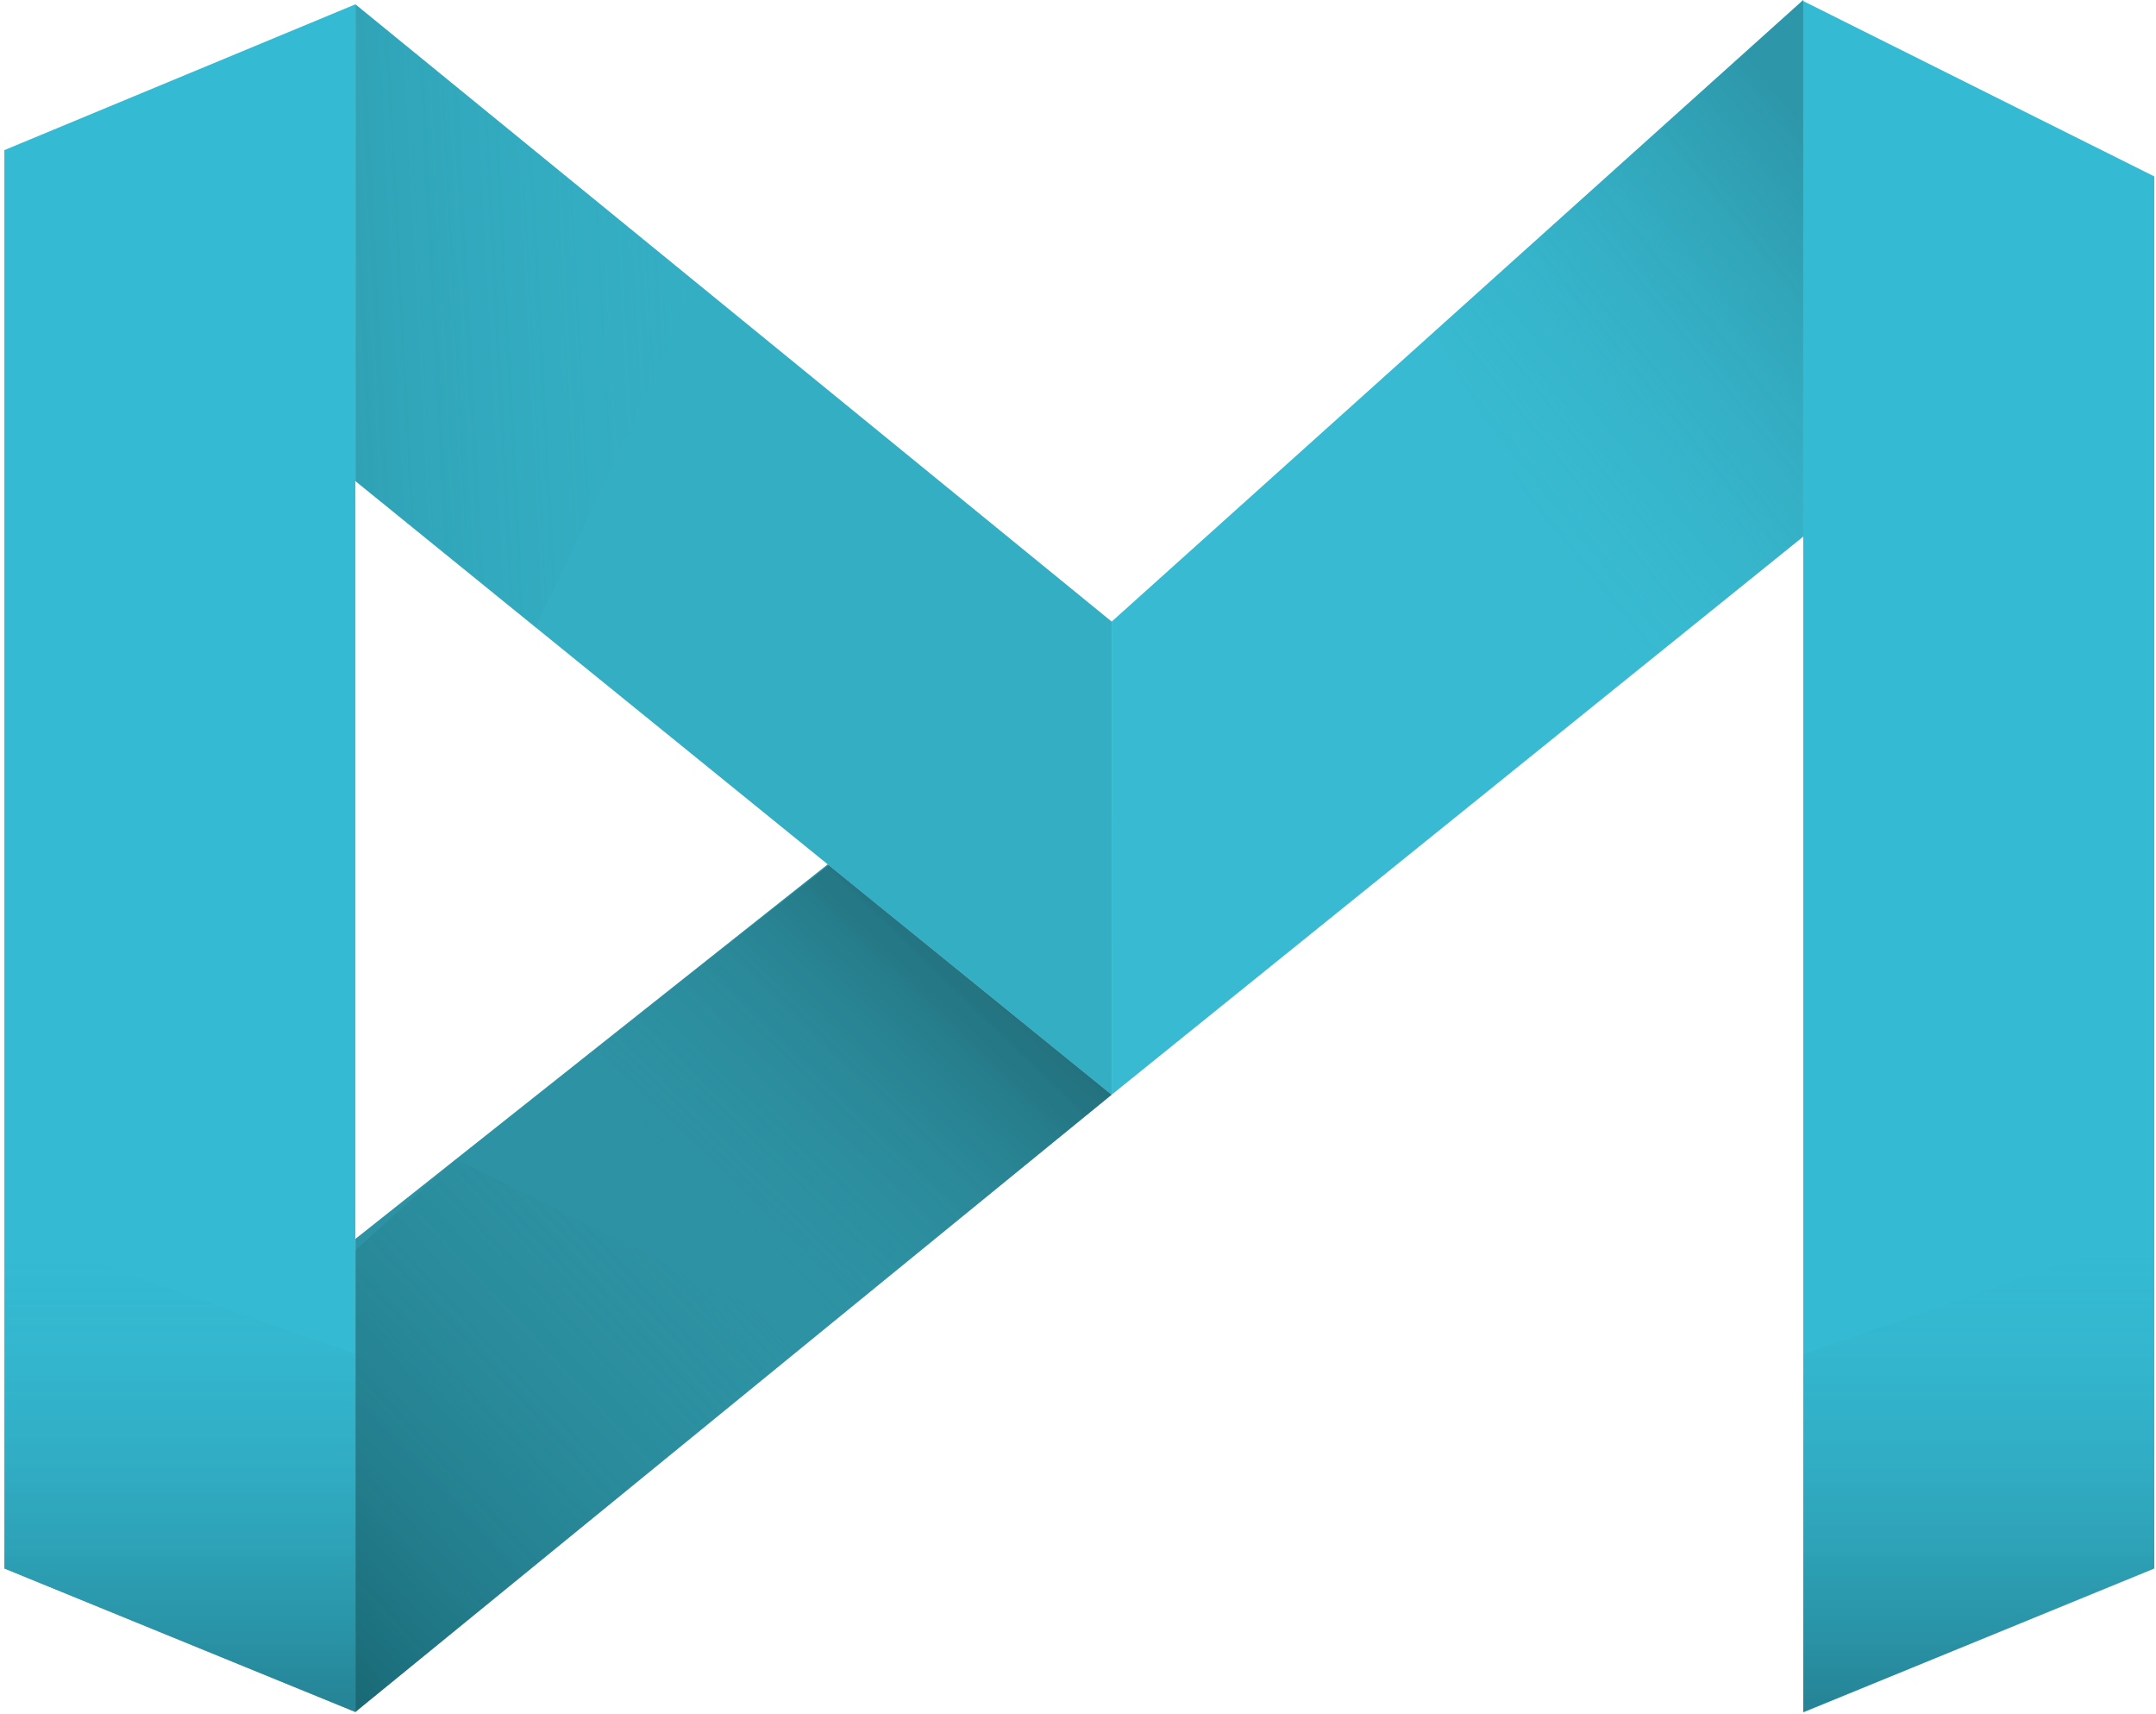 <svg xmlns="http://www.w3.org/2000/svg" viewBox="140.049 0 561.396 446.141">
  <path fill="#2D92A3" d="M232.59 445.667l196.927-160.689-73.926-59.981-123.001 97.521z"/>
  <linearGradient id="a" gradientUnits="userSpaceOnUse" x1="135.9" y1="480.762" x2="84.194" y2="427.218" gradientTransform="matrix(1.924 0 0 -1.924 165.42 1136.795)">
    <stop offset="0" stop-opacity=".55"/>
    <stop offset="1" stop-color="#2d92a3" stop-opacity="0"/>
  </linearGradient>
  <path fill="url(#a)" d="M291.653 275.689l65.885 68.023 71.979-58.734v-70.887l-36.881-17.801z"/>
  <linearGradient id="b" gradientUnits="userSpaceOnUse" x1="6.282" y1="360.682" x2="80.476" y2="429.869" gradientTransform="matrix(1.924 0 0 -1.924 165.42 1136.795)">
    <stop offset=".119" stop-color="#01383f" stop-opacity=".55"/>
    <stop offset="1" stop-color="#2d92a3" stop-opacity="0"/>
  </linearGradient>
  <path fill="url(#b)" d="M258.818 301.72l93.238 46.466-119.466 97.481-91.409-37.361z"/>
  <path fill="#34AEC3" d="M429.517 161.816v123.162L232.59 125.253V1.128z"/>
  <linearGradient id="c" gradientUnits="userSpaceOnUse" x1="-7.274" y1="545.138" x2="82.86" y2="549.861" gradientTransform="matrix(1.924 0 0 -1.924 165.42 1136.795)">
    <stop offset="0" stop-color="#1a616c" stop-opacity=".55"/>
    <stop offset="1" stop-color="#34aec3" stop-opacity="0"/>
  </linearGradient>
  <path fill="url(#c)" d="M146.953 55.487l132.62 107.872 42.281-89.392L232.59 1.128z"/>
  <path fill="#34BAD3" d="M232.59 1.128v444.539l-91.409-37.361V39.081zM609.594 445.775l91.409-37.469V45.925L609.594.273z"/>
  <path fill="#38BBD2" d="M429.517 161.816L609.594 0v139.685L429.517 284.978z"/>
  <linearGradient id="d" gradientUnits="userSpaceOnUse" x1="247.615" y1="568.04" x2="188.484" y2="520.156" gradientTransform="matrix(1.924 0 0 -1.924 165.42 1136.795)">
    <stop offset=".119" stop-color="#227280" stop-opacity=".5"/>
    <stop offset="1" stop-color="#34aec3" stop-opacity="0"/>
  </linearGradient>
  <path fill="url(#d)" d="M609.594 0l-96.215 86.458 50.674 89.972 45.541-36.745z"/>
  <linearGradient id="e" gradientUnits="userSpaceOnUse" x1="11.154" y1="359.138" x2="11.154" y2="423.69" gradientTransform="matrix(1.924 0 0 -1.924 165.42 1136.795)">
    <stop offset="0" stop-opacity=".3"/>
    <stop offset="1" stop-color="#34aec3" stop-opacity="0"/>
  </linearGradient>
  <path fill="url(#e)" d="M141.181 408.306l91.409 37.361v-93.176l-91.409-32.122z"/>
  <linearGradient id="f" gradientUnits="userSpaceOnUse" x1="108.631" y1="359.115" x2="108.631" y2="423.603" gradientTransform="rotate(180 432.175 568.398) scale(1.924)">
    <stop offset="0" stop-opacity=".3"/>
    <stop offset="1" stop-color="#34aec3" stop-opacity="0"/>
  </linearGradient>
  <path fill="url(#f)" d="M701.007 320.536l-91.409 32.09v93.083l91.409-37.324z"/>
</svg>
